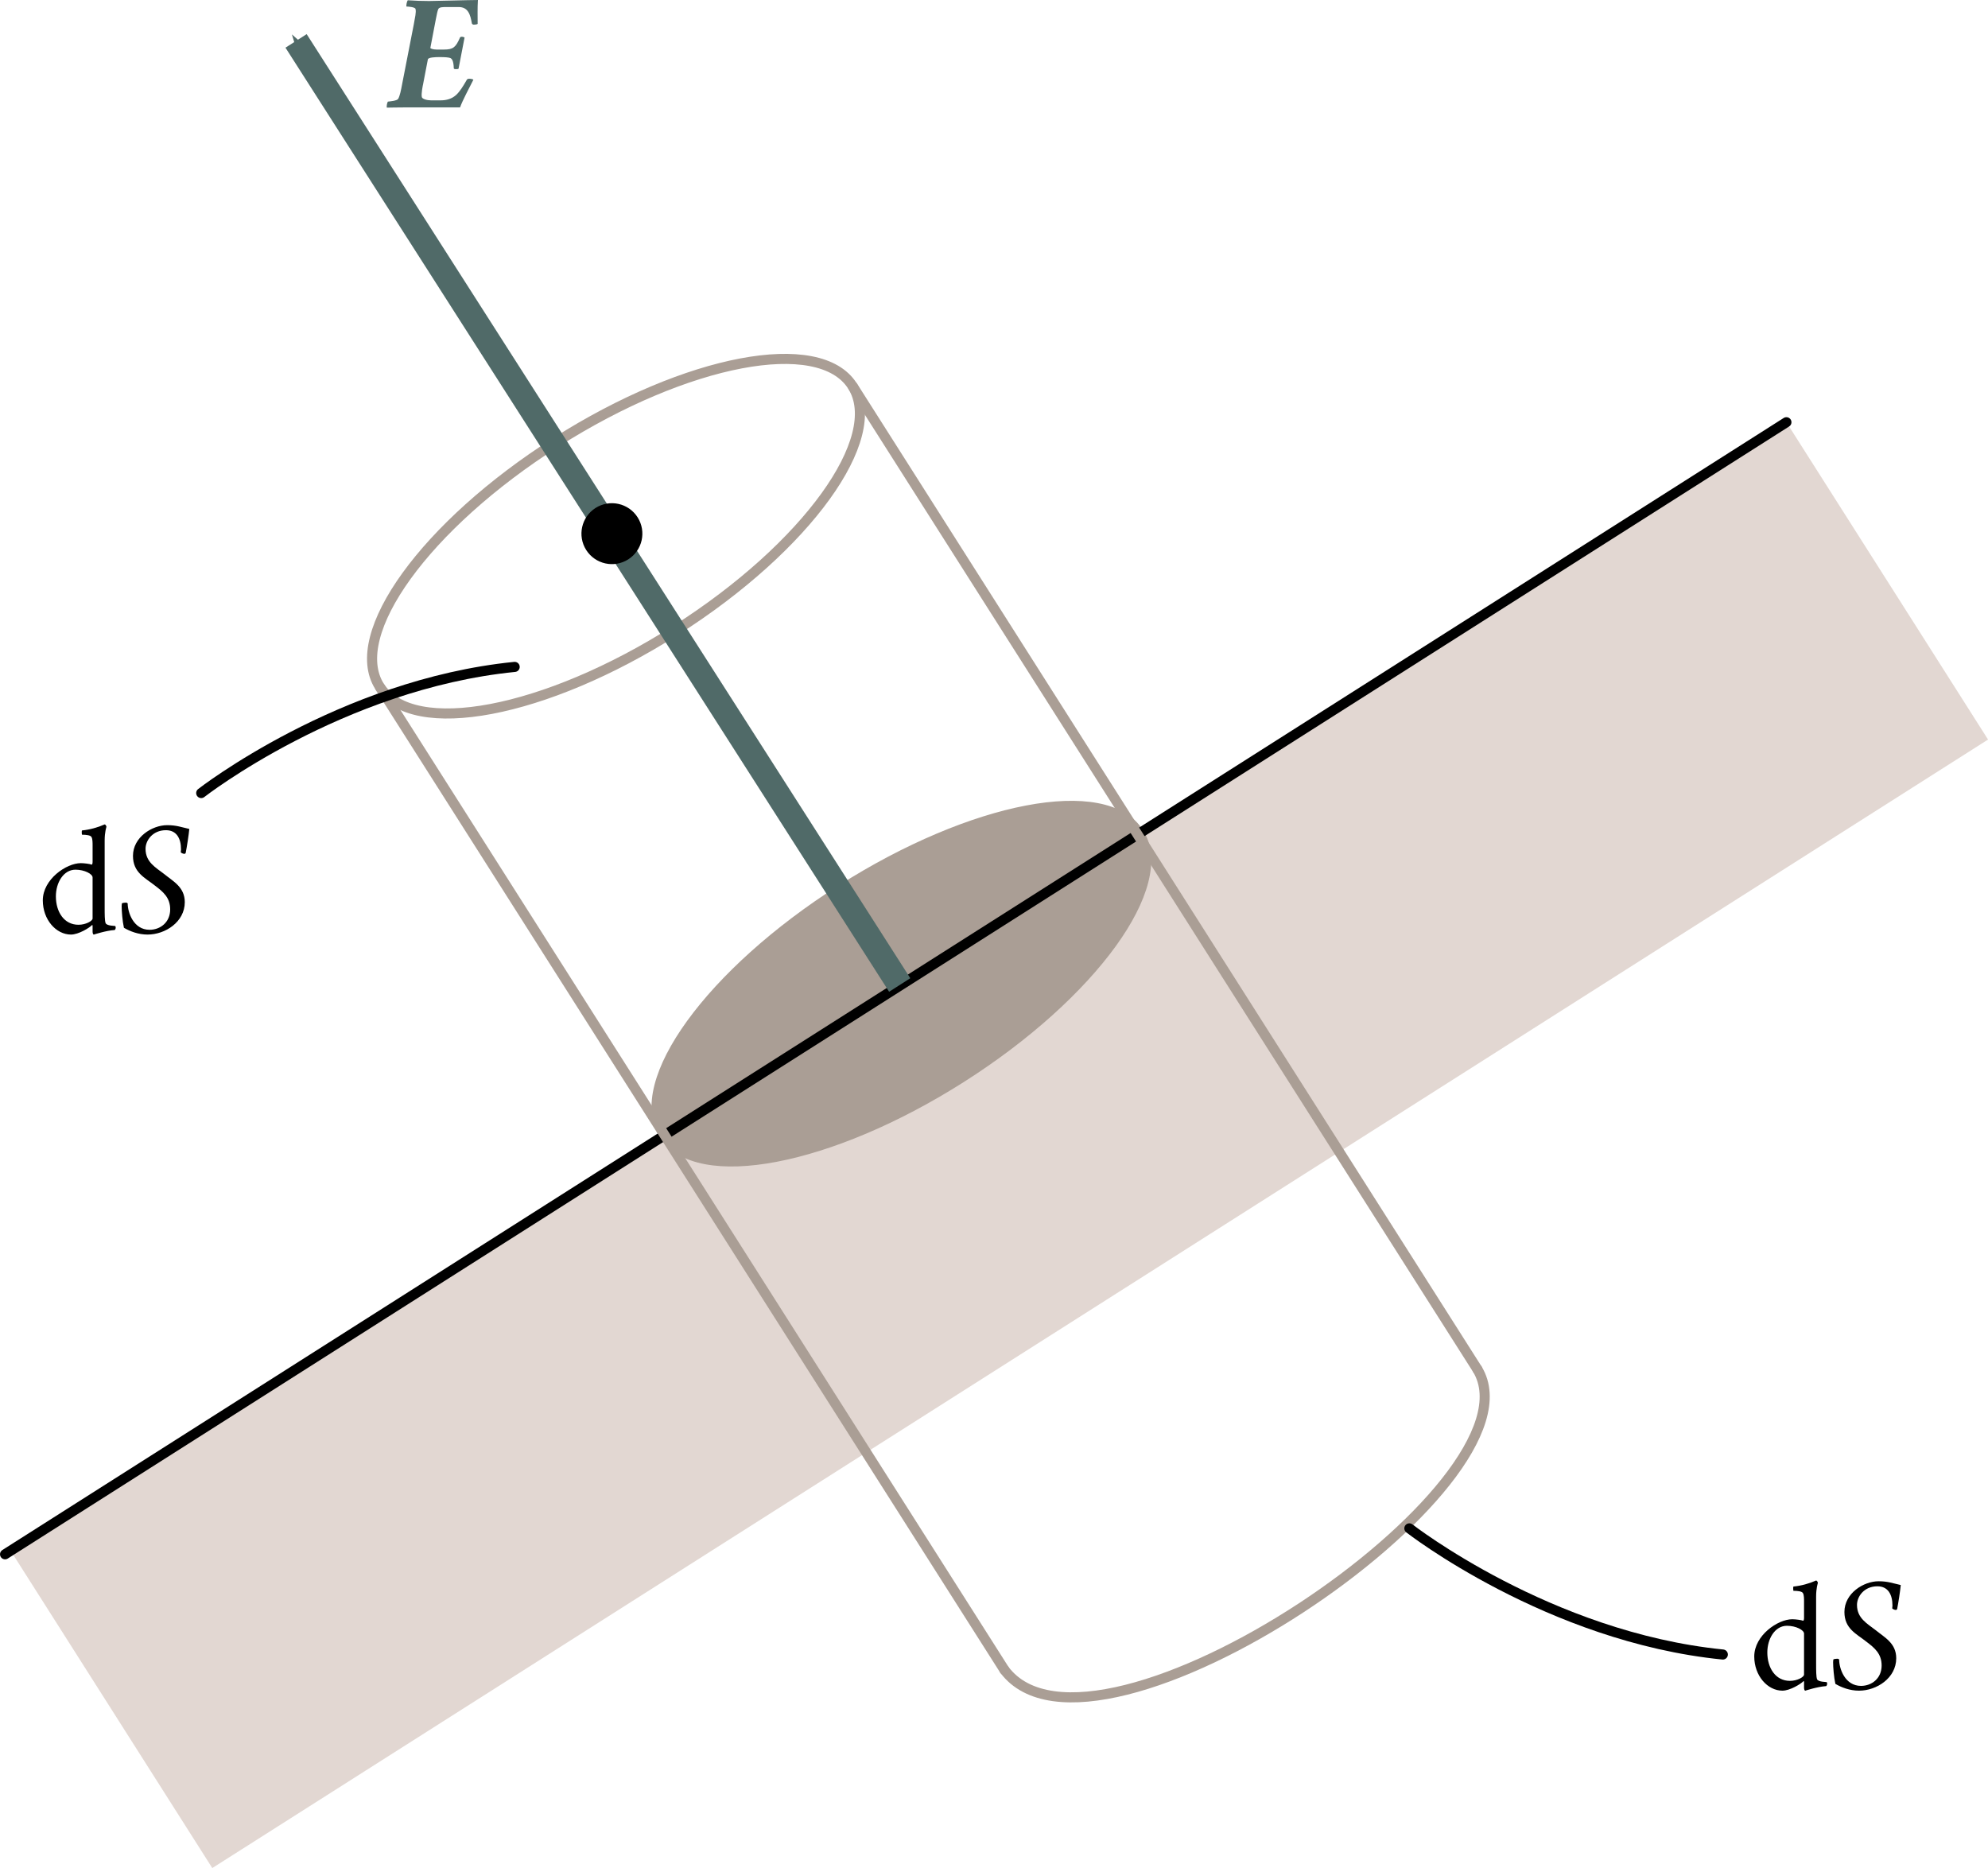 <?xml version="1.0" encoding="UTF-8" standalone="no"?>
<svg
   xmlns:ns10="http://www.iki.fi/pav/software/textext/"
   xmlns:dc="http://purl.org/dc/elements/1.1/"
   xmlns:cc="http://creativecommons.org/ns#"
   xmlns:rdf="http://www.w3.org/1999/02/22-rdf-syntax-ns#"
   xmlns:svg="http://www.w3.org/2000/svg"
   xmlns="http://www.w3.org/2000/svg"
   xmlns:sodipodi="http://sodipodi.sourceforge.net/DTD/sodipodi-0.dtd"
   xmlns:inkscape="http://www.inkscape.org/namespaces/inkscape"
   width="52.246mm"
   height="49.091mm"
   viewBox="0 0 52.246 49.091"
   version="1.1"
   id="svg8"
   inkscape:version="1.0.1 (3bc2e813f5, 2020-09-07)"
   sodipodi:docname="fig_3_1.svg">
  <defs
     id="defs2">
    <marker
       style="overflow:visible"
       id="Arrow1Send"
       refX="0"
       refY="0"
       orient="auto"
       inkscape:stockid="Arrow1Send"
       inkscape:isstock="true">
      <path
         transform="matrix(-0.2,0,0,-0.2,-1.2,0)"
         style="fill:#506a68;fill-opacity:1;fill-rule:evenodd;stroke:#506a68;stroke-width:1pt;stroke-opacity:1"
         d="M 0,0 5,-5 -12.5,0 5,5 Z"
         id="path7357" />
    </marker>
    <marker
       style="overflow:visible"
       id="Arrow1Mend"
       refX="0"
       refY="0"
       orient="auto"
       inkscape:stockid="Arrow1Mend"
       inkscape:isstock="true">
      <path
         transform="matrix(-0.4,0,0,-0.4,-4,0)"
         style="fill:#000000;fill-opacity:1;fill-rule:evenodd;stroke:#000000;stroke-width:1pt;stroke-opacity:1"
         d="M 0,0 5,-5 -12.5,0 5,5 Z"
         id="path7351" />
    </marker>
    <pattern
       id="EMFhbasepattern"
       patternUnits="userSpaceOnUse"
       width="6"
       height="6"
       x="0"
       y="0" />
    <marker
       style="overflow:visible"
       id="Arrow1Mend-4"
       refX="0"
       refY="0"
       orient="auto"
       inkscape:stockid="Arrow1Mend"
       inkscape:isstock="true">
      <path
         transform="matrix(-0.4,0,0,-0.4,-4,0)"
         style="fill:#506a68;fill-opacity:1;fill-rule:evenodd;stroke:#506a68;stroke-width:1pt;stroke-opacity:1"
         d="M 0,0 5,-5 -12.5,0 5,5 Z"
         id="path7351-0" />
    </marker>
    <g
       id="g10092">
      <symbol
         overflow="visible"
         id="symbol10082">
        <path
           style="stroke:none"
           d=""
           id="path10080" />
      </symbol>
      <symbol
         overflow="visible"
         id="symbol10086">
        <path
           style="stroke:none"
           d="m 4.344,-0.641 h -3.812 c 0,0 2.781,-4.688 2.844,-4.688 0.281,1.641 0.688,3.5 0.969,4.688 z M 3.734,-6.609 3.719,-6.625 c -0.047,0 -0.266,0.281 -0.312,0.391 -0.109,0.25 -0.172,0.438 -0.328,0.703 -1.297,2.141 -3.344,5.438 -3.344,5.438 v 0.016 C -0.266,-0.047 -0.25,0 -0.219,0 c 0,0 1.906,-0.031 4.266,-0.031 0.219,0 0.516,0.047 0.562,0.078 0.109,-0.031 0.438,-0.125 0.547,-0.375 C 4.578,-2.891 4.25,-4.094 3.734,-6.609 Z m 0,0"
           id="path10084" />
      </symbol>
      <symbol
         overflow="visible"
         id="symbol10090">
        <path
           style="stroke:none"
           d="m 3.156,-6.719 c -0.938,0 -2.125,0.75 -2.125,1.906 0,1.047 0.75,1.359 1.359,1.844 0.516,0.391 0.953,0.75 0.953,1.484 0,0.797 -0.609,1.266 -1.281,1.266 -1,0 -1.359,-1.078 -1.359,-1.641 -0.031,-0.031 -0.062,-0.047 -0.109,-0.047 -0.062,0 -0.219,0.016 -0.25,0.047 0,0.031 -0.016,0.078 -0.016,0.172 0,0.297 0.047,0.922 0.141,1.344 0.375,0.219 0.891,0.422 1.469,0.422 1.094,0 2.312,-0.781 2.312,-2.016 C 4.25,-2.875 3.516,-3.234 2.984,-3.672 2.438,-4.094 1.812,-4.422 1.812,-5.25 c 0,-0.516 0.438,-1.156 1.266,-1.156 0.656,0 0.938,0.5 0.938,1.203 0,0.062 -0.016,0.125 -0.016,0.172 0.062,0.062 0.172,0.094 0.219,0.094 0.031,0 0.094,-0.016 0.094,-0.094 C 4.375,-5.328 4.5,-6.141 4.531,-6.484 4.031,-6.594 3.734,-6.719 3.156,-6.719 Z m 0,0"
           id="path10088" />
      </symbol>
    </g>
    <g
       id="id-986fbf19-47f1-47f3-b07a-62647210ddcc-5">
      <symbol
         overflow="visible"
         id="id-8d6d49e0-3023-4984-bfda-7ef52e178dc0-5">
        <path
           style="stroke:none"
           d="M 0.5,0 H 4.484 V -4.812 H 0.5 Z M 1,-0.5 V -4.312 H 3.984 V -0.5 Z m 0,0"
           id="id-a2a0d55d-417c-4b0e-81ef-5a5f819b0d9b-0" />
      </symbol>
      <symbol
         overflow="visible"
         id="id-9d1907c9-728c-464c-8c1e-cb000987056a-2">
        <path
           style="stroke:none"
           d="m 2.75,-4.359 c -0.891,0 -2.359,1 -2.359,2.312 0,1.203 0.828,2.125 1.75,2.125 0.469,0 1.156,-0.422 1.312,-0.594 0.016,-0.016 0.031,0.016 0.031,0.062 v 0.344 c 0,0.062 0.016,0.188 0.078,0.188 0,0 0.766,-0.25 1.281,-0.281 0.047,0 0.078,-0.109 0.078,-0.141 0,-0.031 -0.016,-0.109 -0.031,-0.109 -0.031,-0.016 -0.5,0 -0.594,-0.172 -0.062,-0.141 -0.062,-0.578 -0.062,-0.953 v -4.188 c 0,-0.531 0.109,-0.844 0.109,-0.844 0,-0.062 -0.062,-0.156 -0.109,-0.156 -0.422,0.188 -0.922,0.328 -1.406,0.375 -0.031,0.016 -0.016,0.266 0,0.266 0.266,0 0.547,0.031 0.594,0.156 0.062,0.109 0.062,0.359 0.062,0.484 v 1.031 c 0,0.109 -0.016,0.188 -0.062,0.188 C 3.328,-4.312 2.953,-4.359 2.75,-4.359 Z m -0.328,0.406 c 0.562,0 1.062,0.266 1.062,0.484 v 2.547 c 0,0.156 -0.422,0.391 -0.875,0.391 -0.906,0 -1.406,-0.812 -1.406,-1.766 0,-0.844 0.469,-1.656 1.219,-1.656 z m 0,0"
           id="id-8afa7524-5ae9-481c-856e-26e2fdecdc7f-7" />
      </symbol>
      <symbol
         overflow="visible"
         id="id-ad047c67-a031-4b2a-9488-72ba5b9731fb-8">
        <path
           style="stroke:none"
           d=""
           id="id-8a64c646-c9ea-4f61-96f8-befc0eef9650-0" />
      </symbol>
      <symbol
         overflow="visible"
         id="id-a76a9207-260a-46cd-8d59-b639ebe12df3-4">
        <path
           style="stroke:none"
           d="m 3.156,-6.719 c -0.938,0 -2.125,0.75 -2.125,1.906 0,1.047 0.75,1.359 1.359,1.844 0.516,0.391 0.953,0.75 0.953,1.484 0,0.797 -0.609,1.266 -1.281,1.266 -1,0 -1.359,-1.078 -1.359,-1.641 -0.031,-0.031 -0.062,-0.047 -0.109,-0.047 -0.062,0 -0.219,0.016 -0.25,0.047 0,0.031 -0.016,0.078 -0.016,0.172 0,0.297 0.047,0.922 0.141,1.344 0.375,0.219 0.891,0.422 1.469,0.422 1.094,0 2.312,-0.781 2.312,-2.016 C 4.25,-2.875 3.516,-3.234 2.984,-3.672 2.438,-4.094 1.812,-4.422 1.812,-5.25 c 0,-0.516 0.438,-1.156 1.266,-1.156 0.656,0 0.938,0.5 0.938,1.203 0,0.062 -0.016,0.125 -0.016,0.172 0.062,0.062 0.172,0.094 0.219,0.094 0.031,0 0.094,-0.016 0.094,-0.094 C 4.375,-5.328 4.5,-6.141 4.531,-6.484 4.031,-6.594 3.734,-6.719 3.156,-6.719 Z m 0,0"
           id="id-c04e6ddf-4ece-4575-996f-6299ce25a964-9" />
      </symbol>
    </g>
    <g
       id="g10561"
       style="fill:#506a68;fill-opacity:1;stroke-width:0">
      <symbol
         id="symbol10555"
         overflow="visible"
         style="fill:#506a68;fill-opacity:1;stroke-width:0">
        <path
           id="path10553"
           d=""
           style="fill:#506a68;fill-opacity:1;stroke:none;stroke-width:0" />
      </symbol>
      <symbol
         id="symbol10559"
         overflow="visible"
         style="fill:#506a68;fill-opacity:1;stroke-width:0">
        <path
           id="path10557"
           d="M 2.547,-6.609 C 2.156,-6.609 1.625,-6.625 1.219,-6.656 c -0.047,0.062 -0.109,0.312 -0.078,0.391 0.109,0 0.547,0.031 0.562,0.156 C 1.75,-5.906 1.672,-5.594 1.594,-5.156 L 0.875,-1.469 c -0.078,0.422 -0.141,0.734 -0.25,0.938 -0.078,0.125 -0.516,0.156 -0.641,0.172 -0.047,0.062 -0.094,0.312 -0.062,0.375 C 0.047,0.016 0.578,0 1.203,0 H 4.469 c 0.156,-0.438 0.562,-1.188 0.828,-1.719 -0.016,-0.031 -0.156,-0.062 -0.25,-0.062 -0.078,0 -0.125,0.016 -0.156,0.062 -0.25,0.438 -0.438,0.734 -0.672,0.953 C 3.953,-0.531 3.625,-0.438 3.281,-0.438 h -0.625 C 2.422,-0.438 2.125,-0.516 2.094,-0.641 2.047,-0.844 2.156,-1.375 2.172,-1.438 L 2.469,-2.984 C 2.5,-3.109 2.922,-3.125 3.188,-3.125 c 0.344,0 0.578,0.016 0.688,0.062 0.078,0.047 0.188,0.141 0.203,0.625 0,0.047 0.047,0.062 0.125,0.062 0.062,0 0.156,0 0.172,-0.031 L 4.75,-4.344 C 4.719,-4.359 4.641,-4.391 4.578,-4.391 c -0.078,0 -0.109,0.031 -0.125,0.078 -0.25,0.578 -0.422,0.719 -0.969,0.719 H 3 c -0.203,0 -0.391,-0.062 -0.375,-0.109 L 2.969,-5.5 C 3.031,-5.797 3.062,-6 3.125,-6.125 c 0.078,-0.109 0.281,-0.109 0.5,-0.109 h 0.766 c 0.578,0 0.719,0.469 0.812,1.016 0.016,0.047 0.062,0.078 0.125,0.078 0.078,0 0.203,-0.016 0.234,-0.047 0,-0.453 -0.016,-1 0.016,-1.484 -0.547,0 -2.641,0.062 -3.031,0.062 z m 0,0"
           style="fill:#506a68;fill-opacity:1;stroke:none;stroke-width:0" />
      </symbol>
    </g>
  </defs>
  <sodipodi:namedview
     id="base"
     pagecolor="#ffffff"
     bordercolor="#666666"
     borderopacity="1.0"
     inkscape:pageopacity="0.0"
     inkscape:pageshadow="2"
     inkscape:zoom="1.4142136"
     inkscape:cx="214.06455"
     inkscape:cy="96.676329"
     inkscape:document-units="mm"
     inkscape:current-layer="layer1"
     inkscape:document-rotation="0"
     showgrid="false"
     inkscape:window-width="1600"
     inkscape:window-height="837"
     inkscape:window-x="-8"
     inkscape:window-y="-8"
     inkscape:window-maximized="1" />
  <g
     inkscape:label="Layer 1"
     inkscape:groupmode="layer"
     id="layer1"
     transform="translate(50.445,-25.801)">
    <rect
       style="opacity:0.3;fill:#9e7867;stroke:none;stroke-width:0.278;stroke-linecap:round;stroke-linejoin:round;stroke-miterlimit:4;stroke-dasharray:none"
       id="rect7319"
       width="55.294"
       height="9.88"
       x="-78.035"
       y="29.266"
       transform="rotate(-32.435)" />
    <ellipse
       style="opacity:1;fill:#aa9e95;stroke:#aa9e95;stroke-width:0.266;stroke-linecap:round;stroke-linejoin:round;stroke-miterlimit:4;stroke-dasharray:none"
       id="ellipse7311"
       cx="-50.285"
       cy="29.243"
       rx="7.39"
       ry="2.929"
       transform="rotate(-32.435)" />
    <path
       style="fill:none;stroke:#000000;stroke-width:0.265px;stroke-linecap:round;stroke-linejoin:miter;stroke-opacity:1"
       d="M -50.312,66.647 -3.497,36.897"
       id="path7317" />
    <ellipse
       style="opacity:1;fill:#ffffff;stroke:#aa9e95;stroke-width:0.265;stroke-linecap:round;stroke-linejoin:round;stroke-miterlimit:4;stroke-dasharray:none"
       id="path7288"
       cx="-50.308"
       cy="15.296"
       rx="7.362"
       ry="2.929"
       transform="rotate(-32.435)" />
    <path
       style="fill:none;stroke:#aa9e95;stroke-width:0.265px;stroke-linecap:round;stroke-linejoin:round;stroke-opacity:1"
       d="m -24.048,69.685 c 2.374,3.153 14.268,-4.861 12.43,-7.899"
       id="path7325"
       sodipodi:nodetypes="cc" />
    <path
       style="fill:none;stroke:#aa9e95;stroke-width:0.265px;stroke-linecap:round;stroke-linejoin:round;stroke-opacity:1"
       d="M -24.048,69.685 -40.457,43.863"
       id="path7327"
       sodipodi:nodetypes="cc" />
    <path
       style="fill:none;stroke:#aa9e95;stroke-width:0.265px;stroke-linecap:round;stroke-linejoin:miter;stroke-opacity:1"
       d="M -11.618,61.786 -28.03,35.959"
       id="path7338"
       sodipodi:nodetypes="cc" />
    <path
       style="fill:none;stroke:#506a68;stroke-width:0.661;stroke-linecap:butt;stroke-linejoin:miter;stroke-miterlimit:4;stroke-dasharray:none;stroke-opacity:1;marker-end:url(#Arrow1Send)"
       d="M -26.8,51.686 -42.664,26.876"
       id="path7340"
       sodipodi:nodetypes="cc" />
    <circle
       r="0.668"
       cy="15.182"
       cx="-50.363"
       id="path3435-3-3"
       style="opacity:1;fill:#000000;stroke:#000000;stroke-width:0.265;stroke-linejoin:round;stroke-miterlimit:4;stroke-dasharray:none"
       transform="rotate(-32.435)" />
    <path
       sodipodi:nodetypes="cc"
       id="path9919-4"
       d="m -36.919,43.327 c -4.575,0.458 -8.238,3.315 -8.238,3.315"
       style="fill:none;stroke:#000000;stroke-width:0.265px;stroke-linecap:round;stroke-linejoin:miter;stroke-opacity:1" />
    <g
       transform="matrix(0.423,0,0,0.423,-49.32,47.466)"
       ns10:version="1.1.0"
       ns10:texconverter="pdflatex"
       ns10:pdfconverter="inkscape"
       ns10:text="$\\deriv{S}$\n"
       ns10:preamble="C:\\Users\\flvisa\\Desktop\\lna\\latexify_books\\textext_preamble.tex"
       ns10:scale="1.1999997165359095"
       ns10:alignment="middle center"
       ns10:inkscapeversion="1.0.1"
       ns10:jacobian_sqrt="0.423334"
       id="g7894">
      <defs
         id="id-9e61aa56-249a-4f75-b473-4cde8ad74085">
        <g
           id="id-986fbf19-47f1-47f3-b07a-62647210ddcc">
          <symbol
             overflow="visible"
             id="id-8d6d49e0-3023-4984-bfda-7ef52e178dc0">
            <path
               style="stroke:none"
               d="M 0.5,0 H 4.484 V -4.812 H 0.5 Z M 1,-0.5 V -4.312 H 3.984 V -0.5 Z m 0,0"
               id="id-a2a0d55d-417c-4b0e-81ef-5a5f819b0d9b" />
          </symbol>
          <symbol
             overflow="visible"
             id="id-9d1907c9-728c-464c-8c1e-cb000987056a">
            <path
               style="stroke:none"
               d="m 2.75,-4.359 c -0.891,0 -2.359,1 -2.359,2.312 0,1.203 0.828,2.125 1.75,2.125 0.469,0 1.156,-0.422 1.312,-0.594 0.016,-0.016 0.031,0.016 0.031,0.062 v 0.344 c 0,0.062 0.016,0.188 0.078,0.188 0,0 0.766,-0.25 1.281,-0.281 0.047,0 0.078,-0.109 0.078,-0.141 0,-0.031 -0.016,-0.109 -0.031,-0.109 -0.031,-0.016 -0.5,0 -0.594,-0.172 -0.062,-0.141 -0.062,-0.578 -0.062,-0.953 v -4.188 c 0,-0.531 0.109,-0.844 0.109,-0.844 0,-0.062 -0.062,-0.156 -0.109,-0.156 -0.422,0.188 -0.922,0.328 -1.406,0.375 -0.031,0.016 -0.016,0.266 0,0.266 0.266,0 0.547,0.031 0.594,0.156 0.062,0.109 0.062,0.359 0.062,0.484 v 1.031 c 0,0.109 -0.016,0.188 -0.062,0.188 C 3.328,-4.312 2.953,-4.359 2.75,-4.359 Z m -0.328,0.406 c 0.562,0 1.062,0.266 1.062,0.484 v 2.547 c 0,0.156 -0.422,0.391 -0.875,0.391 -0.906,0 -1.406,-0.812 -1.406,-1.766 0,-0.844 0.469,-1.656 1.219,-1.656 z m 0,0"
               id="id-8afa7524-5ae9-481c-856e-26e2fdecdc7f" />
          </symbol>
          <symbol
             overflow="visible"
             id="id-ad047c67-a031-4b2a-9488-72ba5b9731fb">
            <path
               style="stroke:none"
               d=""
               id="id-8a64c646-c9ea-4f61-96f8-befc0eef9650" />
          </symbol>
          <symbol
             overflow="visible"
             id="id-a76a9207-260a-46cd-8d59-b639ebe12df3">
            <path
               style="stroke:none"
               d="m 3.156,-6.719 c -0.938,0 -2.125,0.75 -2.125,1.906 0,1.047 0.75,1.359 1.359,1.844 0.516,0.391 0.953,0.75 0.953,1.484 0,0.797 -0.609,1.266 -1.281,1.266 -1,0 -1.359,-1.078 -1.359,-1.641 -0.031,-0.031 -0.062,-0.047 -0.109,-0.047 -0.062,0 -0.219,0.016 -0.25,0.047 0,0.031 -0.016,0.078 -0.016,0.172 0,0.297 0.047,0.922 0.141,1.344 0.375,0.219 0.891,0.422 1.469,0.422 1.094,0 2.312,-0.781 2.312,-2.016 C 4.25,-2.875 3.516,-3.234 2.984,-3.672 2.438,-4.094 1.812,-4.422 1.812,-5.25 c 0,-0.516 0.438,-1.156 1.266,-1.156 0.656,0 0.938,0.5 0.938,1.203 0,0.062 -0.016,0.125 -0.016,0.172 0.062,0.062 0.172,0.094 0.219,0.094 0.031,0 0.094,-0.016 0.094,-0.094 C 4.375,-5.328 4.5,-6.141 4.531,-6.484 4.031,-6.594 3.734,-6.719 3.156,-6.719 Z m 0,0"
               id="id-c04e6ddf-4ece-4575-996f-6299ce25a964" />
          </symbol>
        </g>
      </defs>
      <g
         id="id-353380fd-80a8-482c-81f7-9b23679c89ab"
         transform="translate(-149.103,-127.999)">
        <g
           style="fill:#000000;fill-opacity:1"
           id="id-0e9c635d-2825-4a51-a1fb-d48f2a3d9cb5">
          <g
             transform="translate(148.712,134.765)"
             id="g7886">
            <path
               style="stroke:none"
               d="m 2.75,-4.359 c -0.891,0 -2.359,1 -2.359,2.312 0,1.203 0.828,2.125 1.75,2.125 0.469,0 1.156,-0.422 1.312,-0.594 0.016,-0.016 0.031,0.016 0.031,0.062 v 0.344 c 0,0.062 0.016,0.188 0.078,0.188 0,0 0.766,-0.25 1.281,-0.281 0.047,0 0.078,-0.109 0.078,-0.141 0,-0.031 -0.016,-0.109 -0.031,-0.109 -0.031,-0.016 -0.5,0 -0.594,-0.172 -0.062,-0.141 -0.062,-0.578 -0.062,-0.953 v -4.188 c 0,-0.531 0.109,-0.844 0.109,-0.844 0,-0.062 -0.062,-0.156 -0.109,-0.156 -0.422,0.188 -0.922,0.328 -1.406,0.375 -0.031,0.016 -0.016,0.266 0,0.266 0.266,0 0.547,0.031 0.594,0.156 0.062,0.109 0.062,0.359 0.062,0.484 v 1.031 c 0,0.109 -0.016,0.188 -0.062,0.188 C 3.328,-4.312 2.953,-4.359 2.75,-4.359 Z m -0.328,0.406 c 0.562,0 1.062,0.266 1.062,0.484 v 2.547 c 0,0.156 -0.422,0.391 -0.875,0.391 -0.906,0 -1.406,-0.812 -1.406,-1.766 0,-0.844 0.469,-1.656 1.219,-1.656 z m 0,0"
               id="id-7045d198-3189-4d4a-bff7-9a94830c7632" />
          </g>
        </g>
        <g
           style="fill:#000000;fill-opacity:1"
           id="id-82bd9b41-4eeb-4c97-ba34-323f02268e38">
          <g
             transform="translate(153.674,134.765)"
             id="g7890">
            <path
               style="stroke:none"
               d="m 3.156,-6.719 c -0.938,0 -2.125,0.75 -2.125,1.906 0,1.047 0.75,1.359 1.359,1.844 0.516,0.391 0.953,0.75 0.953,1.484 0,0.797 -0.609,1.266 -1.281,1.266 -1,0 -1.359,-1.078 -1.359,-1.641 -0.031,-0.031 -0.062,-0.047 -0.109,-0.047 -0.062,0 -0.219,0.016 -0.25,0.047 0,0.031 -0.016,0.078 -0.016,0.172 0,0.297 0.047,0.922 0.141,1.344 0.375,0.219 0.891,0.422 1.469,0.422 1.094,0 2.312,-0.781 2.312,-2.016 C 4.25,-2.875 3.516,-3.234 2.984,-3.672 2.438,-4.094 1.812,-4.422 1.812,-5.25 c 0,-0.516 0.438,-1.156 1.266,-1.156 0.656,0 0.938,0.5 0.938,1.203 0,0.062 -0.016,0.125 -0.016,0.172 0.062,0.062 0.172,0.094 0.219,0.094 0.031,0 0.094,-0.016 0.094,-0.094 C 4.375,-5.328 4.5,-6.141 4.531,-6.484 4.031,-6.594 3.734,-6.719 3.156,-6.719 Z m 0,0"
               id="id-2084a514-492f-4735-bae4-3c0d8dc7f850" />
          </g>
        </g>
      </g>
    </g>
    <g
       transform="matrix(0.423,0,0,0.423,-4.342,67.336)"
       ns10:version="1.1.0"
       ns10:texconverter="pdflatex"
       ns10:pdfconverter="inkscape"
       ns10:text="$\\deriv{S}$\n"
       ns10:preamble="C:\\Users\\flvisa\\Desktop\\lna\\latexify_books\\textext_preamble.tex"
       ns10:scale="1.1999997165359095"
       ns10:alignment="middle center"
       ns10:inkscapeversion="1.0.1"
       ns10:jacobian_sqrt="0.423334"
       id="g7894-4">
      <defs
         id="id-9e61aa56-249a-4f75-b473-4cde8ad74085-9">
        <g
           id="g7989">
          <symbol
             overflow="visible"
             id="symbol7975">
            <path
               style="stroke:none"
               d="M 0.5,0 H 4.484 V -4.812 H 0.5 Z M 1,-0.5 V -4.312 H 3.984 V -0.5 Z m 0,0"
               id="path7973" />
          </symbol>
          <symbol
             overflow="visible"
             id="symbol7979">
            <path
               style="stroke:none"
               d="m 2.75,-4.359 c -0.891,0 -2.359,1 -2.359,2.312 0,1.203 0.828,2.125 1.75,2.125 0.469,0 1.156,-0.422 1.312,-0.594 0.016,-0.016 0.031,0.016 0.031,0.062 v 0.344 c 0,0.062 0.016,0.188 0.078,0.188 0,0 0.766,-0.25 1.281,-0.281 0.047,0 0.078,-0.109 0.078,-0.141 0,-0.031 -0.016,-0.109 -0.031,-0.109 -0.031,-0.016 -0.5,0 -0.594,-0.172 -0.062,-0.141 -0.062,-0.578 -0.062,-0.953 v -4.188 c 0,-0.531 0.109,-0.844 0.109,-0.844 0,-0.062 -0.062,-0.156 -0.109,-0.156 -0.422,0.188 -0.922,0.328 -1.406,0.375 -0.031,0.016 -0.016,0.266 0,0.266 0.266,0 0.547,0.031 0.594,0.156 0.062,0.109 0.062,0.359 0.062,0.484 v 1.031 c 0,0.109 -0.016,0.188 -0.062,0.188 C 3.328,-4.312 2.953,-4.359 2.75,-4.359 Z m -0.328,0.406 c 0.562,0 1.062,0.266 1.062,0.484 v 2.547 c 0,0.156 -0.422,0.391 -0.875,0.391 -0.906,0 -1.406,-0.812 -1.406,-1.766 0,-0.844 0.469,-1.656 1.219,-1.656 z m 0,0"
               id="path7977" />
          </symbol>
          <symbol
             overflow="visible"
             id="symbol7983">
            <path
               style="stroke:none"
               d=""
               id="path7981" />
          </symbol>
          <symbol
             overflow="visible"
             id="symbol7987">
            <path
               style="stroke:none"
               d="m 3.156,-6.719 c -0.938,0 -2.125,0.75 -2.125,1.906 0,1.047 0.75,1.359 1.359,1.844 0.516,0.391 0.953,0.75 0.953,1.484 0,0.797 -0.609,1.266 -1.281,1.266 -1,0 -1.359,-1.078 -1.359,-1.641 -0.031,-0.031 -0.062,-0.047 -0.109,-0.047 -0.062,0 -0.219,0.016 -0.25,0.047 0,0.031 -0.016,0.078 -0.016,0.172 0,0.297 0.047,0.922 0.141,1.344 0.375,0.219 0.891,0.422 1.469,0.422 1.094,0 2.312,-0.781 2.312,-2.016 C 4.25,-2.875 3.516,-3.234 2.984,-3.672 2.438,-4.094 1.812,-4.422 1.812,-5.25 c 0,-0.516 0.438,-1.156 1.266,-1.156 0.656,0 0.938,0.5 0.938,1.203 0,0.062 -0.016,0.125 -0.016,0.172 0.062,0.062 0.172,0.094 0.219,0.094 0.031,0 0.094,-0.016 0.094,-0.094 C 4.375,-5.328 4.5,-6.141 4.531,-6.484 4.031,-6.594 3.734,-6.719 3.156,-6.719 Z m 0,0"
               id="path7985" />
          </symbol>
        </g>
      </defs>
      <g
         id="id-353380fd-80a8-482c-81f7-9b23679c89ab-4"
         transform="translate(-149.103,-127.999)">
        <g
           style="fill:#000000;fill-opacity:1"
           id="id-0e9c635d-2825-4a51-a1fb-d48f2a3d9cb5-0">
          <g
             transform="translate(148.712,134.765)"
             id="g7886-6">
            <path
               style="stroke:none"
               d="m 2.75,-4.359 c -0.891,0 -2.359,1 -2.359,2.312 0,1.203 0.828,2.125 1.75,2.125 0.469,0 1.156,-0.422 1.312,-0.594 0.016,-0.016 0.031,0.016 0.031,0.062 v 0.344 c 0,0.062 0.016,0.188 0.078,0.188 0,0 0.766,-0.25 1.281,-0.281 0.047,0 0.078,-0.109 0.078,-0.141 0,-0.031 -0.016,-0.109 -0.031,-0.109 -0.031,-0.016 -0.5,0 -0.594,-0.172 -0.062,-0.141 -0.062,-0.578 -0.062,-0.953 v -4.188 c 0,-0.531 0.109,-0.844 0.109,-0.844 0,-0.062 -0.062,-0.156 -0.109,-0.156 -0.422,0.188 -0.922,0.328 -1.406,0.375 -0.031,0.016 -0.016,0.266 0,0.266 0.266,0 0.547,0.031 0.594,0.156 0.062,0.109 0.062,0.359 0.062,0.484 v 1.031 c 0,0.109 -0.016,0.188 -0.062,0.188 C 3.328,-4.312 2.953,-4.359 2.75,-4.359 Z m -0.328,0.406 c 0.562,0 1.062,0.266 1.062,0.484 v 2.547 c 0,0.156 -0.422,0.391 -0.875,0.391 -0.906,0 -1.406,-0.812 -1.406,-1.766 0,-0.844 0.469,-1.656 1.219,-1.656 z m 0,0"
               id="id-7045d198-3189-4d4a-bff7-9a94830c7632-5" />
          </g>
        </g>
        <g
           style="fill:#000000;fill-opacity:1"
           id="id-82bd9b41-4eeb-4c97-ba34-323f02268e38-5">
          <g
             transform="translate(153.674,134.765)"
             id="g7890-0">
            <path
               style="stroke:none"
               d="m 3.156,-6.719 c -0.938,0 -2.125,0.75 -2.125,1.906 0,1.047 0.75,1.359 1.359,1.844 0.516,0.391 0.953,0.75 0.953,1.484 0,0.797 -0.609,1.266 -1.281,1.266 -1,0 -1.359,-1.078 -1.359,-1.641 -0.031,-0.031 -0.062,-0.047 -0.109,-0.047 -0.062,0 -0.219,0.016 -0.25,0.047 0,0.031 -0.016,0.078 -0.016,0.172 0,0.297 0.047,0.922 0.141,1.344 0.375,0.219 0.891,0.422 1.469,0.422 1.094,0 2.312,-0.781 2.312,-2.016 C 4.25,-2.875 3.516,-3.234 2.984,-3.672 2.438,-4.094 1.812,-4.422 1.812,-5.25 c 0,-0.516 0.438,-1.156 1.266,-1.156 0.656,0 0.938,0.5 0.938,1.203 0,0.062 -0.016,0.125 -0.016,0.172 0.062,0.062 0.172,0.094 0.219,0.094 0.031,0 0.094,-0.016 0.094,-0.094 C 4.375,-5.328 4.5,-6.141 4.531,-6.484 4.031,-6.594 3.734,-6.719 3.156,-6.719 Z m 0,0"
               id="id-2084a514-492f-4735-bae4-3c0d8dc7f850-3" />
          </g>
        </g>
      </g>
    </g>
    <path
       sodipodi:nodetypes="cc"
       id="path9919-4-2"
       d="M -5.168,69.281 C -9.743,68.823 -13.406,65.966 -13.406,65.966"
       style="fill:none;stroke:#000000;stroke-width:0.265px;stroke-linecap:round;stroke-linejoin:miter;stroke-opacity:1" />
    <g
       transform="matrix(0.423,0,0,0.423,-40.282,25.801)"
       ns10:version="1.1.0"
       ns10:texconverter="pdflatex"
       ns10:pdfconverter="inkscape"
       ns10:text="$\\vec{E}$\n"
       ns10:preamble="C:\\Users\\flvisa\\Desktop\\lna\\latexify_books\\textext_preamble.tex"
       ns10:scale="1.1999999149607656"
       ns10:alignment="middle center"
       ns10:inkscapeversion="1.0.1"
       ns10:jacobian_sqrt="0.423334"
       style="fill:#506a68;fill-opacity:1;stroke-width:0"
       id="g8158">
      <defs
         id="id-b35bbf2e-4be6-4771-b15a-4f87150e808b">
        <g
           id="id-7321dfa3-76d1-4496-a2e5-ac31154dd133"
           style="fill:#506a68;fill-opacity:1;stroke-width:0">
          <symbol
             overflow="visible"
             id="id-b69a0282-0a49-4fc0-ba35-76b150718421"
             style="fill:#506a68;fill-opacity:1;stroke-width:0">
            <path
               style="fill:#506a68;fill-opacity:1;stroke:none;stroke-width:0"
               d=""
               id="id-1f8bce7d-c7ec-4a05-8303-0af3a4e35d46" />
          </symbol>
          <symbol
             overflow="visible"
             id="id-7e851dd9-a551-4e24-8c18-0260d388db91"
             style="fill:#506a68;fill-opacity:1;stroke-width:0">
            <path
               style="fill:#506a68;fill-opacity:1;stroke:none;stroke-width:0"
               d="M 2.547,-6.609 C 2.156,-6.609 1.625,-6.625 1.219,-6.656 c -0.047,0.062 -0.109,0.312 -0.078,0.391 0.109,0 0.547,0.031 0.562,0.156 C 1.75,-5.906 1.672,-5.594 1.594,-5.156 L 0.875,-1.469 c -0.078,0.422 -0.141,0.734 -0.25,0.938 -0.078,0.125 -0.516,0.156 -0.641,0.172 -0.047,0.062 -0.094,0.312 -0.062,0.375 C 0.047,0.016 0.578,0 1.203,0 H 4.469 c 0.156,-0.438 0.562,-1.188 0.828,-1.719 -0.016,-0.031 -0.156,-0.062 -0.25,-0.062 -0.078,0 -0.125,0.016 -0.156,0.062 -0.25,0.438 -0.438,0.734 -0.672,0.953 C 3.953,-0.531 3.625,-0.438 3.281,-0.438 h -0.625 C 2.422,-0.438 2.125,-0.516 2.094,-0.641 2.047,-0.844 2.156,-1.375 2.172,-1.438 L 2.469,-2.984 C 2.5,-3.109 2.922,-3.125 3.188,-3.125 c 0.344,0 0.578,0.016 0.688,0.062 0.078,0.047 0.188,0.141 0.203,0.625 0,0.047 0.047,0.062 0.125,0.062 0.062,0 0.156,0 0.172,-0.031 L 4.75,-4.344 C 4.719,-4.359 4.641,-4.391 4.578,-4.391 c -0.078,0 -0.109,0.031 -0.125,0.078 -0.25,0.578 -0.422,0.719 -0.969,0.719 H 3 c -0.203,0 -0.391,-0.062 -0.375,-0.109 L 2.969,-5.5 C 3.031,-5.797 3.062,-6 3.125,-6.125 c 0.078,-0.109 0.281,-0.109 0.5,-0.109 h 0.766 c 0.578,0 0.719,0.469 0.812,1.016 0.016,0.047 0.062,0.078 0.125,0.078 0.078,0 0.203,-0.016 0.234,-0.047 0,-0.453 -0.016,-1 0.016,-1.484 -0.547,0 -2.641,0.062 -3.031,0.062 z m 0,0"
               id="id-1635ebde-16db-481b-8ff3-7b56ab0ea3ba" />
          </symbol>
        </g>
      </defs>
      <g
         id="id-e8a762a5-5292-4d79-b914-0b298d5b9f70"
         transform="translate(-149.023,-128.093)"
         style="fill:#506a68;fill-opacity:1;stroke-width:0">
        <g
           style="fill:#506a68;fill-opacity:1;stroke-width:0"
           id="id-3016ee3f-b0f5-45bb-aa93-086dda3f5569">
          <g
             transform="translate(149.111,134.765)"
             style="fill:#506a68;fill-opacity:1;stroke-width:0"
             id="g8154">
            <path
               style="fill:#506a68;fill-opacity:1;stroke:none;stroke-width:0"
               d="M 2.547,-6.609 C 2.156,-6.609 1.625,-6.625 1.219,-6.656 c -0.047,0.062 -0.109,0.312 -0.078,0.391 0.109,0 0.547,0.031 0.562,0.156 C 1.75,-5.906 1.672,-5.594 1.594,-5.156 L 0.875,-1.469 c -0.078,0.422 -0.141,0.734 -0.25,0.938 -0.078,0.125 -0.516,0.156 -0.641,0.172 -0.047,0.062 -0.094,0.312 -0.062,0.375 C 0.047,0.016 0.578,0 1.203,0 H 4.469 c 0.156,-0.438 0.562,-1.188 0.828,-1.719 -0.016,-0.031 -0.156,-0.062 -0.25,-0.062 -0.078,0 -0.125,0.016 -0.156,0.062 -0.25,0.438 -0.438,0.734 -0.672,0.953 C 3.953,-0.531 3.625,-0.438 3.281,-0.438 h -0.625 C 2.422,-0.438 2.125,-0.516 2.094,-0.641 2.047,-0.844 2.156,-1.375 2.172,-1.438 L 2.469,-2.984 C 2.5,-3.109 2.922,-3.125 3.188,-3.125 c 0.344,0 0.578,0.016 0.688,0.062 0.078,0.047 0.188,0.141 0.203,0.625 0,0.047 0.047,0.062 0.125,0.062 0.062,0 0.156,0 0.172,-0.031 L 4.75,-4.344 C 4.719,-4.359 4.641,-4.391 4.578,-4.391 c -0.078,0 -0.109,0.031 -0.125,0.078 -0.25,0.578 -0.422,0.719 -0.969,0.719 H 3 c -0.203,0 -0.391,-0.062 -0.375,-0.109 L 2.969,-5.5 C 3.031,-5.797 3.062,-6 3.125,-6.125 c 0.078,-0.109 0.281,-0.109 0.5,-0.109 h 0.766 c 0.578,0 0.719,0.469 0.812,1.016 0.016,0.047 0.062,0.078 0.125,0.078 0.078,0 0.203,-0.016 0.234,-0.047 0,-0.453 -0.016,-1 0.016,-1.484 -0.547,0 -2.641,0.062 -3.031,0.062 z m 0,0"
               id="id-22f69051-6355-4994-b606-912349e9d954" />
          </g>
        </g>
      </g>
    </g>
  </g>
</svg>
